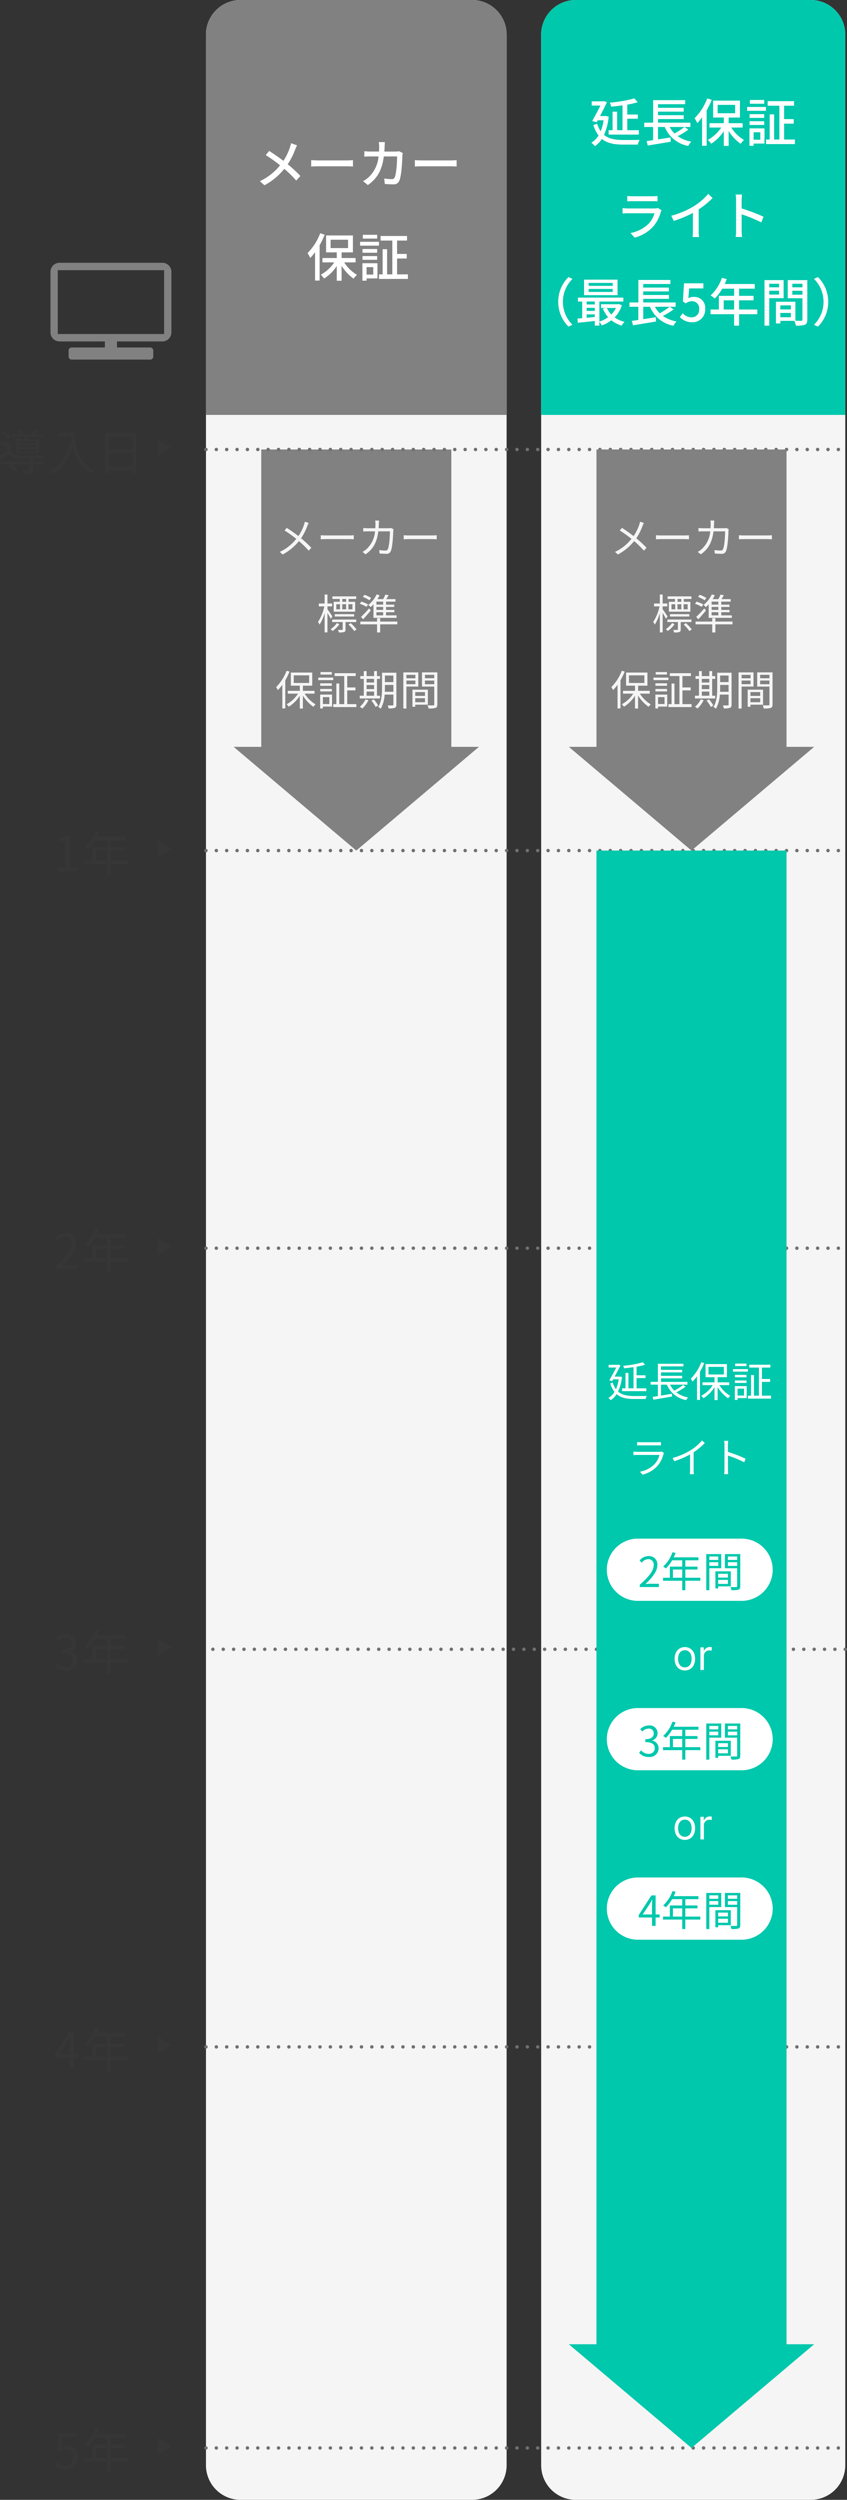 <svg xmlns="http://www.w3.org/2000/svg" width="245.101" height="723" viewBox="0 0 245.101 723">
  <rect x="0" y="0" width="245.101" height="723" fill="#333333" stroke="none"/>
  <g id="グループ_4421" data-name="グループ 4421" transform="translate(2121.601 -4039)">
    <path id="パス_8781" data-name="パス 8781" d="M10,0H713a10,10,0,0,1,10,10V77a10,10,0,0,1-10,10H10A10,10,0,0,1,0,77V10A10,10,0,0,1,10,0Z" transform="translate(-1975 4039) rotate(90)" fill="#f5f5f5"/>
    <path id="パス_8782" data-name="パス 8782" d="M10,0H120V87H10A10,10,0,0,1,0,77V10A10,10,0,0,1,10,0Z" transform="translate(-1975 4039) rotate(90)" fill="#818181"/>
    <path id="パス_8783" data-name="パス 8783" d="M-17.64-10.965l-1.74-.615a10.56,10.56,0,0,1-.33,1.23,16.594,16.594,0,0,1-1.875,3.87c-1.2-.915-2.865-2.07-4.125-2.865l-.99,1.2A42.593,42.593,0,0,1-22.56-5.19,16.3,16.3,0,0,1-28.4-.6l1.32,1.185A18.727,18.727,0,0,0-21.33-4.17,33.464,33.464,0,0,1-17.88-.78l1.2-1.32a36.738,36.738,0,0,0-3.66-3.39,21.508,21.508,0,0,0,2.16-4.26A11.064,11.064,0,0,1-17.64-10.965Zm4.095,4.275v1.86c.51-.045,1.41-.075,2.235-.075h8.16c.66,0,1.35.06,1.68.075V-6.69c-.375.03-.96.09-1.68.09h-8.16C-12.12-6.6-13.05-6.66-13.545-6.69ZM7.77-11.9H6.015a9.541,9.541,0,0,1,.105,1.29q0,.765-.045,1.44H3.66c-.585,0-1.26-.045-1.83-.09V-7.7c.57-.045,1.275-.06,1.83-.06H5.94A9.324,9.324,0,0,1,3.2-1.86,8,8,0,0,1,1.47-.6L2.85.525c2.58-1.815,4.065-4.11,4.62-8.28h3.84c0,1.62-.195,5.01-.7,6.06a.793.793,0,0,1-.855.51,17.173,17.173,0,0,1-2.175-.18L7.755.21C8.52.27,9.39.315,10.2.315a1.673,1.673,0,0,0,1.74-1.02c.66-1.47.855-5.76.9-7.275.015-.18.06-.51.1-.765l-1.05-.51a6.82,6.82,0,0,1-1.035.09H7.62c.03-.465.06-.96.075-1.47C7.71-11,7.74-11.55,7.77-11.9ZM16.455-6.69v1.86c.51-.045,1.41-.075,2.235-.075h8.16c.66,0,1.35.06,1.68.075V-6.69c-.375.03-.96.09-1.68.09H18.69C17.88-6.6,16.95-6.66,16.455-6.69Zm-27.4,21.15A16.029,16.029,0,0,1-14.61,20.2a8.256,8.256,0,0,1,.78,1.41,16.018,16.018,0,0,0,1.4-1.665v8.2h1.32V17.925a27.028,27.028,0,0,0,1.47-3.045Zm3.015,1.875H-2.88V18.75H-7.935ZM-.7,22.89V21.63h-4.05V19.995h3.27V15.1H-9.24v4.89h3.09V21.63h-4.14v1.26h3.4a11,11,0,0,1-3.885,3.57,6.151,6.151,0,0,1,.96,1.11,12.205,12.205,0,0,0,3.66-3.63V28.2h1.4V23.865A12.876,12.876,0,0,0-1.275,27.6,6.234,6.234,0,0,1-.3,26.49,11.149,11.149,0,0,1-4,22.89Zm6.24-7.98H1.395V16h4.14ZM4.41,24.255v2.16H2.475v-2.16ZM5.625,23.13H1.275v5.04h1.2v-.645h3.15Zm-4.32-.99h4.23V21.06H1.305Zm4.23-3.12H1.305V20.1h4.23ZM.6,18.045H6.06v-1.11H.6Zm10.7,8.31v-4.59h2.79v-1.32H11.3v-3.87h2.88v-1.32H6.54v1.32H9.93v9.78H8.415V19.08H7.125v7.275H6.075v1.32H14.43v-1.32Z" transform="translate(-2018 4092)" fill="#fff"/>
    <g id="グループ_4414" data-name="グループ 4414">
      <path id="パス_8784" data-name="パス 8784" d="M0,0H88V55H0Z" transform="translate(-1991 4169) rotate(90)" fill="#818181"/>
      <path id="パス_8429" data-name="パス 8429" d="M0,71,30,35.5,0,0Z" transform="translate(-1983 4255) rotate(90)" fill="#818181"/>
      <path id="パス_8785" data-name="パス 8785" d="M-14.28-8.736l-1.1-.384a6.884,6.884,0,0,1-.24.888,13.425,13.425,0,0,1-1.632,3.276c-.948-.732-2.34-1.716-3.372-2.376l-.624.756a37.543,37.543,0,0,1,3.384,2.424A13.323,13.323,0,0,1-22.632-.384l.828.756A15.288,15.288,0,0,0-17.1-3.5a26.763,26.763,0,0,1,2.832,2.76l.756-.828A30.031,30.031,0,0,0-16.476-4.32a16.716,16.716,0,0,0,1.8-3.54A6.475,6.475,0,0,1-14.28-8.736Zm3.5,3.54V-4.02c.372-.036,1.008-.06,1.668-.06H-2.52c.54,0,1.044.048,1.284.06V-5.2c-.264.024-.7.06-1.3.06H-9.108C-9.78-5.136-10.416-5.172-10.776-5.2ZM6.1-9.444H4.968a7.275,7.275,0,0,1,.084,1c0,.432-.024.84-.048,1.224H2.892A12.56,12.56,0,0,1,1.524-7.3v1.02A12.8,12.8,0,0,1,2.9-6.324H4.92A7.716,7.716,0,0,1,2.544-1.272a5.915,5.915,0,0,1-1.236.888l.876.708c2-1.38,3.252-3.2,3.684-6.648h3.36c0,1.284-.156,4.236-.612,5.148a.65.65,0,0,1-.7.4A14.6,14.6,0,0,1,6.132-.912l.12,1c.624.036,1.32.084,1.932.084A1.245,1.245,0,0,0,9.468-.564c.54-1.152.684-4.644.732-5.8a3.753,3.753,0,0,1,.06-.588l-.672-.336a4.325,4.325,0,0,1-.768.06H5.964c.024-.4.048-.8.06-1.236C6.036-8.748,6.06-9.168,6.1-9.444ZM13.224-5.2V-4.02c.372-.036,1.008-.06,1.668-.06H21.48c.54,0,1.044.048,1.284.06V-5.2c-.264.024-.7.06-1.3.06H14.892C14.22-5.136,13.584-5.172,13.224-5.2ZM-3.444,14.056h-1.1v-.828h1.1Zm1.836,2.172H-2.784V14.752h1.176Zm-4.68-1.476h1.08v1.476h-1.08Zm2.844,0v1.476H-4.56V14.752Zm-1.836-.7H-7.044v2.856H-.828V14.056h-1.9v-.828H-.516v-.744h-6.9v.744H-5.28Zm4.152,4.26v-.684h-5.6v.684ZM-7.416,18.3c-.2-.324-1.092-1.656-1.428-2.1v-.828H-7.5v-.828H-8.844V11.956H-9.66v2.592h-1.68v.828h1.584a13.025,13.025,0,0,1-1.824,4.5,4.978,4.978,0,0,1,.456.768A12.53,12.53,0,0,0-9.66,17.3v5.6h.816V17.26c.348.588.768,1.32.936,1.7Zm1.32,1.884A6.965,6.965,0,0,1-7.92,21.964a2.954,2.954,0,0,1,.552.54A7.924,7.924,0,0,0-5.412,20.56Zm5.58-.276v-.72h-6.96v.72H-4.44v2.112c0,.12-.036.168-.18.168H-5.8a2.674,2.674,0,0,1,.264.732,4.925,4.925,0,0,0,1.548-.132c.3-.12.372-.348.372-.756V19.912Zm-2.232.72a14.759,14.759,0,0,1,1.656,1.884l.66-.48a12.819,12.819,0,0,0-1.692-1.812Zm10.02-5.76H5.328V14H7.272Zm0,1.524H5.328v-.852H7.272Zm0,1.584H5.328v-.912H7.272Zm-2.8.72H11.16v-.72H8.112v-.912h2.4V16.4h-2.4v-.852h2.376v-.672H8.112V14h2.724v-.72H8.184c.216-.348.456-.744.672-1.128l-.948-.18a12.684,12.684,0,0,1-.624,1.308H5.616A9.369,9.369,0,0,0,6.24,12.16l-.852-.252a8.483,8.483,0,0,1-2.424,3.06,5.891,5.891,0,0,1,.7.612,8.555,8.555,0,0,0,.816-.8Zm-2.988.408c.72-.78,1.524-1.7,2.208-2.544l-.48-.6a28.1,28.1,0,0,1-2.352,2.46Zm2.3-6.18a9.674,9.674,0,0,0-1.932-.9l-.444.612a10.425,10.425,0,0,1,1.908.984ZM2.9,14.8A10.674,10.674,0,0,0,.96,14l-.444.624a9.852,9.852,0,0,1,1.944.888Zm8.472,4.968H6.408v-.984h-.9v.984H.672v.8H5.508v2.352h.9V20.572h4.968Zm-32.04,14.224a13.474,13.474,0,0,1-3.024,4.728,7.287,7.287,0,0,1,.5.864A12.968,12.968,0,0,0-21.9,38.048v6.84h.852V36.74a17.826,17.826,0,0,0,1.224-2.5Zm2.076,1.332h4.452v2.2h-4.452Zm6,5.292V39.8h-3.36V38.312h2.7V34.52h-6.18v3.792h2.592V39.8h-3.48v.816h2.964a8.889,8.889,0,0,1-3.312,3.072,4.395,4.395,0,0,1,.624.708,10.029,10.029,0,0,0,3.2-3.192v3.72h.888V41.168a11.052,11.052,0,0,0,3.036,3.252,4.043,4.043,0,0,1,.636-.708,9.35,9.35,0,0,1-3.156-3.1Zm5-6.24H-10.86v.72h3.276Zm.42,1.6H-11.5V36.7h4.332Zm-.408,1.656h-3.36v.708h3.36Zm-3.36,2.34h3.36V39.26h-3.36ZM-8.3,41.624v1.992h-1.872V41.624Zm.78-.732h-3.432V44.9h.78v-.54h2.652Zm4.4,2.76V39.668H-.744v-.84H-3.12v-3.3H-.672V34.7h-6.1v.828h2.784v8.124h-1.44V37.688h-.84v5.964h-.9V44.5H-.48v-.852Zm5.6-3.636H4.656v1.2H2.484Zm2.172-3.672V37.4H2.484V36.344ZM2.484,38.12H4.656V39.3H2.484Zm3.876,3.1H5.484V36.344H6.36v-.8H5.484V34.1H4.656v1.44H2.484V34.1H1.668v1.44H.66v.8H1.668v4.872H.5v.8H6.36Zm-4.2,1.056A6.26,6.26,0,0,1,.516,44.408a5.516,5.516,0,0,1,.72.516A7.932,7.932,0,0,0,3.012,42.5Zm1.7.372A9.42,9.42,0,0,1,5.1,44.468l.72-.42a8.89,8.89,0,0,0-1.26-1.776Zm3.9-2.568c.012-.408.024-.816.024-1.188v-.8h2.448v1.992Zm2.472-4.7V37.28H7.788V35.372Zm.864-.816H6.948v4.332c0,1.716-.1,4-1.092,5.58a2.287,2.287,0,0,1,.708.516,9.4,9.4,0,0,0,1.14-4.1h2.532v2.88c0,.192-.072.252-.252.252s-.768.012-1.4,0a3.628,3.628,0,0,1,.276.864,5.319,5.319,0,0,0,1.788-.168c.324-.144.456-.408.456-.936Zm5.5.612v1H14v-1ZM14,37.88V36.824H16.6V37.88Zm3.444.684V34.472H13.116V44.924H14v-6.36Zm1.932,1.6v1.1H16.56v-1.1ZM16.56,43.1V41.936h2.82V43.1Zm3.648.708V39.464H15.756v4.944h.8v-.6Zm-.84-5.916V36.824h2.688v1.068Zm2.688-2.724v1H19.368v-1Zm.9-.7h-4.44v4.1h3.54v5.148c0,.216-.072.288-.276.288s-.948.024-1.68-.012a3.287,3.287,0,0,1,.312.912,6.83,6.83,0,0,0,2.016-.156c.4-.156.528-.456.528-1.02Z" transform="translate(-2018 4199)" fill="#f5f5f5"/>
    </g>
    <path id="パス_8786" data-name="パス 8786" d="M10,0H713a10,10,0,0,1,10,10V78a10,10,0,0,1-10,10H10A10,10,0,0,1,0,78V10A10,10,0,0,1,10,0Z" transform="translate(-1877 4039) rotate(90)" fill="#f5f5f5"/>
    <path id="パス_8787" data-name="パス 8787" d="M10,0H120V88H10A10,10,0,0,1,0,78V10A10,10,0,0,1,10,0Z" transform="translate(-1877 4039) rotate(90)" fill="#00c8ac"/>
    <path id="パス_8788" data-name="パス 8788" d="M-20.46-3.345h-1.56V-8.7h-1.32v5.355h-1.14V-2.07h8.745V-3.345H-19.08V-6.66h3.045V-7.875H-19.08V-10.74a25.132,25.132,0,0,0,3.015-.69l-.96-1.11a39.859,39.859,0,0,1-7.11,1.23,4.006,4.006,0,0,1,.375,1.155c1.05-.09,2.19-.21,3.3-.375ZM-25.29-7.47l-.255.03H-26.97c.735-1.4,1.47-2.865,2.01-4.02l-.96-.3-.225.075H-29.37v1.215h2.52C-27.51-9.15-28.425-7.4-29.235-6l1.275.375.33-.585h1.695a12.91,12.91,0,0,1-.84,3.18A8.247,8.247,0,0,1-27.8-5.22l-1.095.39a9.749,9.749,0,0,0,1.5,3.015,6.528,6.528,0,0,1-2.1,2.1,5.872,5.872,0,0,1,1.05.975A7.045,7.045,0,0,0-26.43-.825c1.59,1.32,3.7,1.65,6.3,1.65h4.095a4.989,4.989,0,0,1,.54-1.365c-.885.03-3.87.03-4.59.03-2.3,0-4.26-.27-5.715-1.47a16.915,16.915,0,0,0,1.335-5.265ZM-2.55-4.275a20.617,20.617,0,0,1-2.865,1.89,7.908,7.908,0,0,1-1.4-1.89Zm.03,0h1.7V-5.52h-9.36V-6.57H-2.76V-7.68h-7.425V-8.715H-2.76v-1.11h-7.425V-10.86h7.86v-1.17h-9.27v6.51h-2.58v1.245h2.565v3.81c-.69.105-1.335.2-1.875.27l.33,1.275C-11.37.8-8.85.39-6.495-.015l-.075-1.23-3.615.555V-4.275h1.95a9.11,9.11,0,0,0,6.8,5.49A4.826,4.826,0,0,1-.555-.03,10.1,10.1,0,0,1-4.5-1.62,22.885,22.885,0,0,0-1.395-3.51ZM4.05-12.54A16.029,16.029,0,0,1,.39-6.8a8.256,8.256,0,0,1,.78,1.41A16.018,16.018,0,0,0,2.565-7.05V1.155h1.32V-9.075a27.028,27.028,0,0,0,1.47-3.045Zm3.015,1.875H12.12V-8.25H7.065ZM14.3-4.11V-5.37h-4.05V-7.005h3.27V-11.9H5.76v4.89H8.85V-5.37H4.71v1.26h3.4A11,11,0,0,1,4.23-.54,6.151,6.151,0,0,1,5.19.57,12.205,12.205,0,0,0,8.85-3.06V1.2h1.4V-3.135A12.876,12.876,0,0,0,13.725.6,6.234,6.234,0,0,1,14.7-.51,11.149,11.149,0,0,1,11-4.11Zm6.24-7.98H16.4V-11h4.14ZM19.41-2.745v2.16H17.475v-2.16ZM20.625-3.87h-4.35V1.17h1.2V.525h3.15Zm-4.32-.99h4.23V-5.94h-4.23Zm4.23-3.12h-4.23V-6.9h4.23ZM15.6-8.955h5.46v-1.11H15.6ZM26.3-.645v-4.59h2.79v-1.32H26.3v-3.87h2.88v-1.32H21.54v1.32h3.39v9.78H23.415V-7.92h-1.29V-.645h-1.05V.675H29.43V-.645ZM-19.08,15.69v1.545c.42-.03.96-.045,1.44-.045h5.82c.51,0,1.11.015,1.485.045V15.69a14.33,14.33,0,0,1-1.47.075H-17.64A13.722,13.722,0,0,1-19.08,15.69Zm9.93,4.125-1.065-.66a2.976,2.976,0,0,1-.96.135h-7.68c-.435,0-1.005-.045-1.59-.105v1.56c.57-.045,1.23-.06,1.59-.06h7.635a7.07,7.07,0,0,1-1.665,3,10.092,10.092,0,0,1-5.25,2.7l1.17,1.35a11.084,11.084,0,0,0,5.37-3.195,10.613,10.613,0,0,0,2.2-4.2A2.635,2.635,0,0,1-9.15,19.815Zm2.79,1.59.735,1.485A30.689,30.689,0,0,0-.09,20.565v5.22a17.382,17.382,0,0,1-.09,1.77H1.68a11.28,11.28,0,0,1-.1-1.77V19.56A25.3,25.3,0,0,0,5.61,16.275l-1.26-1.2a18.516,18.516,0,0,1-4.17,3.57A24.77,24.77,0,0,1-6.36,21.4ZM12.405,25.62a15.7,15.7,0,0,1-.12,1.92H14.13a17.575,17.575,0,0,1-.12-1.92V20.985a39.276,39.276,0,0,1,5.67,2.34l.675-1.635a50.845,50.845,0,0,0-6.345-2.4V16.95c0-.525.06-1.185.1-1.68H12.27a10.859,10.859,0,0,1,.135,1.68Z" transform="translate(-1921 4080)" fill="#fff"/>
    <path id="パス_8789" data-name="パス 8789" d="M-39.06-5.7a9.994,9.994,0,0,0,2.97,7.17l1.14-.54A9.335,9.335,0,0,1-37.71-5.7a9.335,9.335,0,0,1,2.76-6.63l-1.14-.54A9.994,9.994,0,0,0-39.06-5.7ZM-23.3-10.32h-6.96v-.855h6.96Zm0,1.755h-6.96v-.87h6.96Zm1.4-3.555h-9.69v4.485h9.69Zm-.45,8.19a7.069,7.069,0,0,1-1.365,1.89,6.611,6.611,0,0,1-1.26-1.89ZM-30.84-1.1V-2.07h2.355v.75Zm0-2.865h2.355v.885H-30.84Zm2.355-1.83v.84H-30.84v-.84Zm6.975.735-.24.045h-4.935v1.08h1.35l-.81.225A9.19,9.19,0,0,0-24.63-1.26,8.632,8.632,0,0,1-27.15,0V-5.79h6.93V-6.93H-33.36v1.14h1.23V-.975c-.495.045-.96.09-1.365.12l.1,1.215c1.365-.135,3.135-.33,4.905-.525V1.17h1.335V.105a4.369,4.369,0,0,1,.69,1.02,10.36,10.36,0,0,0,2.775-1.5A8.311,8.311,0,0,0-20.7,1.17,4.133,4.133,0,0,1-19.875.09,8.335,8.335,0,0,1-22.74-1.2a8.521,8.521,0,0,0,2.085-3.525Zm14.685.78A20.617,20.617,0,0,1-9.69-2.385a7.908,7.908,0,0,1-1.4-1.89Zm.03,0h1.7V-5.52h-9.36V-6.57h7.425V-7.68H-14.46V-8.715h7.425v-1.11H-14.46V-10.86H-6.6v-1.17h-9.27v6.51h-2.58v1.245h2.565v3.81c-.69.105-1.335.2-1.875.27l.33,1.275c1.785-.285,4.305-.69,6.66-1.1l-.075-1.23L-14.46-.69V-4.275h1.95a9.11,9.11,0,0,0,6.8,5.49A4.826,4.826,0,0,1-4.83-.03,10.1,10.1,0,0,1-8.775-1.62,22.885,22.885,0,0,0-5.67-3.51ZM-.255.2A3.642,3.642,0,0,0,3.465-3.63,3.175,3.175,0,0,0,.1-7.14a3.157,3.157,0,0,0-1.515.39l.255-2.835h4.1v-1.47h-5.6l-.33,5.25.84.555a2.9,2.9,0,0,1,1.77-.63,2.048,2.048,0,0,1,2.1,2.31A2.158,2.158,0,0,1-.465-1.215,3.533,3.533,0,0,1-3.045-2.4L-3.87-1.275A4.886,4.886,0,0,0-.255.2ZM8.82-3.48V-6.135h3.015V-3.48Zm9.72,0H13.275V-6.135H17.46V-7.44H13.275V-9.51H17.8v-1.35H9.12c.2-.45.4-.945.585-1.41l-1.41-.375A12.136,12.136,0,0,1,5.025-7.56a11.093,11.093,0,0,1,1.215.9A13.647,13.647,0,0,0,8.4-9.51h3.435v2.07H7.425v3.96H5.01v1.35h6.825V1.185h1.44V-2.13H18.54Zm6.3-7.455V-9.9H22.005v-1.035ZM22.005-7.8V-8.91H24.84V-7.8ZM26.16-6.765v-5.22H20.625V1.185h1.38v-7.95Zm2.52-1V-8.91h2.925v1.14Zm2.925-3.165V-9.9H28.68v-1.035Zm-6.39,9.69V-2.49H28.26v1.245ZM28.26-4.68v1.17H25.215V-4.68Zm4.755-7.305h-5.67v5.25h4.26V-.57c0,.255-.075.33-.345.345-.24,0-.96.015-1.695-.015V-5.73H23.94V.555h1.275V-.2h4.05A6.248,6.248,0,0,1,29.7,1.17,7.593,7.593,0,0,0,32.31.93c.54-.24.705-.69.705-1.485ZM39.06-5.7a9.994,9.994,0,0,0-2.97-7.17l-1.14.54A9.335,9.335,0,0,1,37.71-5.7,9.335,9.335,0,0,1,34.95.93l1.14.54A9.994,9.994,0,0,0,39.06-5.7Z" transform="translate(-1921 4132)" fill="#fff"/>
    <path id="パス_8427" data-name="パス 8427" d="M72.715,0H42.966a2.625,2.625,0,0,0-2.625,2.625v17.5a2.625,2.625,0,0,0,2.625,2.625H56.091V24.5H46.467a.876.876,0,0,0-.877.875v1.75a.877.877,0,0,0,.877.877H69.216a.875.875,0,0,0,.875-.877v-1.75a.875.875,0,0,0-.875-.875H59.59v-1.75H72.715a2.623,2.623,0,0,0,2.625-2.625V2.625A2.623,2.623,0,0,0,72.715,0m.509,20.6H42.459V2.146H73.224Z" transform="translate(-2147.34 4115)" fill="#818181"/>
    <g id="グループ_4412" data-name="グループ 4412" transform="translate(0 -16)">
      <path id="パス_8790" data-name="パス 8790" d="M-10.185-7.812h-4.83v-.6h4.83Zm0,1.176h-4.83v-.63h4.83Zm0,1.2h-4.83v-.644h4.83Zm-5.81-3.556v4.116h6.818V-8.988h-3.36l.252-.7h4.256v-.756h-2.38c.238-.308.518-.672.77-1.064l-.98-.224a9.92,9.92,0,0,1-.784,1.288h-2.352a4.687,4.687,0,0,0-.784-1.26l-.84.21a5.355,5.355,0,0,1,.63,1.05H-17.1v.756h3.836c-.056.224-.112.476-.168.7Zm-1.5-.714a8.969,8.969,0,0,0-1.918-1.722l-.7.56a8.3,8.3,0,0,1,1.876,1.806Zm-.7,8.554A9.14,9.14,0,0,1-16.149.518l.756-.658a10.875,10.875,0,0,0-2.086-1.61Zm7.182-2.282c1.092,0,2.142-.028,2.87-.056a3.7,3.7,0,0,1,.28-.84c-1.778.1-5.39.14-7,.084a3.372,3.372,0,0,1-2.856-1.2V-8.078h-2.8v.812h1.848v1.974A20.529,20.529,0,0,1-20.6-4.172l.42.868c.742-.476,1.428-.938,2.114-1.414a4.029,4.029,0,0,0,3.22,1.26c.7.028,1.75.042,2.842.028v.854h-8.568v.812H-12V-.056c0,.182-.056.238-.294.238s-1.008.028-1.9,0a3.135,3.135,0,0,1,.35.882,8.346,8.346,0,0,0,2.3-.154c.434-.14.546-.406.546-.952V-1.764h3.052v-.812h-3.052Zm7.5-7.434v1.036H-.063C-.035-9.3.021-8.68.119-8.036l-.616-.1C-1.351-4.214-3.073-1.4-6.167.21a6.814,6.814,0,0,1,.938.826C-2.443-.6-.679-3.15.357-6.776a12.081,12.081,0,0,0,5.558,7.8,4.947,4.947,0,0,1,.84-.868C1.267-3.108.945-8.386.945-10.864Zm14.35,9.842V-4.928h6.944v3.906ZM17.787-9.73v3.78H10.843V-9.73ZM9.793-10.752V.91h1.05V0h6.944V.854h1.092V-10.752Z" transform="translate(-2101 4191)" fill="#363636"/>
      <path id="パス_8428" data-name="パス 8428" d="M-6470.077,2369v185" transform="translate(-4431 -2285.077) rotate(-90)" fill="none" stroke="#707070" stroke-linecap="round" stroke-width="1" stroke-dasharray="0 3"/>
      <path id="パス_8791" data-name="パス 8791" d="M2.5,0,5,4H0Z" transform="translate(-2072 4182) rotate(90)" fill="#363636"/>
    </g>
    <g id="グループ_4415" data-name="グループ 4415" transform="translate(0 -68)">
      <path id="パス_8792" data-name="パス 8792" d="M-10.542,0h6.454V-1.106H-6.93c-.518,0-1.148.056-1.68.1C-6.2-3.29-4.592-5.376-4.592-7.42a2.815,2.815,0,0,0-2.982-3.038A3.925,3.925,0,0,0-10.6-8.946l.742.728a2.874,2.874,0,0,1,2.128-1.19,1.8,1.8,0,0,1,1.89,2.03c0,1.764-1.484,3.808-4.7,6.622ZM1.2-3.136V-5.908H4.34v2.772Zm9.254,0H5.39V-5.908h4.1v-.98H5.39V-9.016H9.814v-1.008H1.47c.224-.476.448-.98.644-1.47l-1.05-.252a11.847,11.847,0,0,1-3.15,4.83,6.444,6.444,0,0,1,.9.658A12.935,12.935,0,0,0,.938-9.016h3.4v2.128H.168v3.752h-2.3v1.008H4.34V1.078H5.39V-2.128h5.068Z" transform="translate(-2095 4474)" fill="#363636"/>
      <path id="パス_8428-2" data-name="パス 8428" d="M-6470.077,2369v185" transform="translate(-4431 -2002.077) rotate(-90)" fill="none" stroke="#707070" stroke-linecap="round" stroke-width="1" stroke-dasharray="0 3"/>
      <path id="パス_8793" data-name="パス 8793" d="M2.5,0,5,4H0Z" transform="translate(-2072 4465) rotate(90)" fill="#363636"/>
    </g>
    <g id="グループ_4413" data-name="グループ 4413" transform="translate(0 -55)">
      <path id="パス_8794" data-name="パス 8794" d="M-9.926,0H-4.3V-1.064H-6.356v-9.212h-.98a6.182,6.182,0,0,1-2.128.742v.812h1.82v7.658H-9.926ZM1.2-3.136V-5.908H4.34v2.772Zm9.254,0H5.39V-5.908h4.1v-.98H5.39V-9.016H9.814v-1.008H1.47c.224-.476.448-.98.644-1.47l-1.05-.252a11.847,11.847,0,0,1-3.15,4.83,6.444,6.444,0,0,1,.9.658A12.935,12.935,0,0,0,.938-9.016h3.4v2.128H.168v3.752h-2.3v1.008H4.34V1.078H5.39V-2.128h5.068Z" transform="translate(-2095 4346)" fill="#363636"/>
      <path id="パス_8428-3" data-name="パス 8428" d="M-6470.077,2369v185" transform="translate(-4431 -2130.077) rotate(-90)" fill="none" stroke="#707070" stroke-linecap="round" stroke-width="1" stroke-dasharray="0 3"/>
      <path id="パス_8795" data-name="パス 8795" d="M2.5,0,5,4H0Z" transform="translate(-2072 4337) rotate(90)" fill="#363636"/>
    </g>
    <g id="グループ_4416" data-name="グループ 4416" transform="translate(0 -97)">
      <path id="パス_8796" data-name="パス 8796" d="M-7.462.182a2.987,2.987,0,0,0,3.29-2.926,2.64,2.64,0,0,0-2.17-2.6V-5.4a2.563,2.563,0,0,0,1.82-2.478c0-1.624-1.26-2.576-2.982-2.576a4.109,4.109,0,0,0-2.87,1.232l.686.812A3,3,0,0,1-7.56-9.408,1.575,1.575,0,0,1-5.824-7.784c0,1.106-.728,1.96-2.842,1.96v.98c2.366,0,3.192.826,3.192,2.044A1.892,1.892,0,0,1-7.56-.882a3.393,3.393,0,0,1-2.548-1.176l-.644.84A4.248,4.248,0,0,0-7.462.182ZM1.2-3.136V-5.908H4.34v2.772Zm9.254,0H5.39V-5.908h4.1v-.98H5.39V-9.016H9.814v-1.008H1.47c.224-.476.448-.98.644-1.47l-1.05-.252a11.847,11.847,0,0,1-3.15,4.83,6.444,6.444,0,0,1,.9.658A12.935,12.935,0,0,0,.938-9.016h3.4v2.128H.168v3.752h-2.3v1.008H4.34V1.078H5.39V-2.128h5.068Z" transform="translate(-2095 4619)" fill="#363636"/>
      <path id="パス_8428-4" data-name="パス 8428" d="M0,0V183" transform="translate(-2060 4613) rotate(-90)" fill="none" stroke="#707070" stroke-linecap="round" stroke-width="1" stroke-dasharray="0 3"/>
      <path id="パス_8797" data-name="パス 8797" d="M2.5,0,5,4H0Z" transform="translate(-2072 4610) rotate(90)" fill="#363636"/>
    </g>
    <g id="グループ_4417" data-name="グループ 4417" transform="translate(0 -126)">
      <path id="パス_8798" data-name="パス 8798" d="M-9.548-3.85l2.338-3.5c.294-.5.574-1.008.826-1.512h.056C-6.356-8.33-6.4-7.5-6.4-7v3.15ZM-6.4,0h1.2V-2.828h1.358V-3.85H-5.194v-6.426H-6.608l-4.27,6.608v.84H-6.4ZM1.2-3.136V-5.908H4.34v2.772Zm9.254,0H5.39V-5.908h4.1v-.98H5.39V-9.016H9.814v-1.008H1.47c.224-.476.448-.98.644-1.47l-1.05-.252a11.847,11.847,0,0,1-3.15,4.83,6.444,6.444,0,0,1,.9.658A12.935,12.935,0,0,0,.938-9.016h3.4v2.128H.168v3.752h-2.3v1.008H4.34V1.078H5.39V-2.128h5.068Z" transform="translate(-2095 4763)" fill="#363636"/>
      <path id="パス_8428-5" data-name="パス 8428" d="M0,0V183" transform="translate(-2062 4757) rotate(-90)" fill="none" stroke="#707070" stroke-linecap="round" stroke-width="1" stroke-dasharray="0 3"/>
      <path id="パス_8799" data-name="パス 8799" d="M2.5,0,5,4H0Z" transform="translate(-2072 4754) rotate(90)" fill="#363636"/>
    </g>
    <g id="グループ_4418" data-name="グループ 4418" transform="translate(0 -155)">
      <path id="パス_8800" data-name="パス 8800" d="M-7.5.182a3.333,3.333,0,0,0,3.36-3.528A2.929,2.929,0,0,0-7.238-6.608,2.984,2.984,0,0,0-8.764-6.2l.252-2.968h3.878v-1.106h-5L-9.954-5.46l.686.42a2.792,2.792,0,0,1,1.708-.6A2.077,2.077,0,0,1-5.432-3.3,2.218,2.218,0,0,1-7.616-.882a3.376,3.376,0,0,1-2.52-1.134l-.63.84A4.36,4.36,0,0,0-7.5.182ZM1.2-3.136V-5.908H4.34v2.772Zm9.254,0H5.39V-5.908h4.1v-.98H5.39V-9.016H9.814v-1.008H1.47c.224-.476.448-.98.644-1.47l-1.05-.252a11.847,11.847,0,0,1-3.15,4.83,6.444,6.444,0,0,1,.9.658A12.935,12.935,0,0,0,.938-9.016h3.4v2.128H.168v3.752h-2.3v1.008H4.34V1.078H5.39V-2.128h5.068Z" transform="translate(-2095 4908)" fill="#363636"/>
      <path id="パス_8428-6" data-name="パス 8428" d="M0,0V183" transform="translate(-2062 4902) rotate(-90)" fill="none" stroke="#707070" stroke-linecap="round" stroke-width="1" stroke-dasharray="0 3"/>
      <path id="パス_8801" data-name="パス 8801" d="M2.5,0,5,4H0Z" transform="translate(-2072 4899) rotate(90)" fill="#363636"/>
    </g>
    <path id="パス_8802" data-name="パス 8802" d="M0,0H435V55H0Z" transform="translate(-1894 4285) rotate(90)" fill="#00c8ac"/>
    <path id="パス_8803" data-name="パス 8803" d="M-12.576-2.472H-15.4V-5.436H-12.8v-.8H-15.4V-8.724a19.567,19.567,0,0,0,2.472-.564L-13.572-10a29.924,29.924,0,0,1-5.7,1.008,2.412,2.412,0,0,1,.252.732c.876-.084,1.824-.192,2.748-.324v6.108h-1.476v-4.44H-18.6v4.44h-.972v.828h7Zm-7.56-3.408-.168.024h-1.44c.624-1.152,1.26-2.364,1.7-3.264l-.612-.2-.144.048h-2.676v.792h2.208C-21.816-7.416-22.62-5.94-23.292-4.8l.816.252.3-.528h1.62a10.864,10.864,0,0,1-.8,2.868A6.041,6.041,0,0,1-22.3-4.14l-.7.264A7.333,7.333,0,0,0-21.78-1.44,5.5,5.5,0,0,1-23.556.348a2.774,2.774,0,0,1,.672.624A5.937,5.937,0,0,0-21.168-.8c1.284,1.14,3.036,1.416,5.2,1.416h3.192a2.937,2.937,0,0,1,.36-.876c-.624.024-3.036.024-3.528.024-1.956-.012-3.612-.24-4.812-1.3a12.724,12.724,0,0,0,1.14-4.2Zm18.2,2.46A18.441,18.441,0,0,1-4.464-1.8,6.072,6.072,0,0,1-5.7-3.528H-.672v-.8H-8.316v-1.02H-2.2v-.732h-6.12v-1H-2.2v-.732h-6.12v-1h6.48v-.756H-9.228v5.232h-2.1v.8h2.1V-.216c-.564.084-1.092.168-1.524.228l.228.816C-9.1.588-7.044.24-5.136-.1l-.036-.792c-1.056.18-2.148.36-3.144.528V-3.528h1.7A7.5,7.5,0,0,0-1.032.948,2.783,2.783,0,0,1-.48.168,8.1,8.1,0,0,1-3.9-1.308,19.462,19.462,0,0,0-1.2-2.94Zm5.268-6.588A13.474,13.474,0,0,1,.312-5.28a7.287,7.287,0,0,1,.5.864A12.967,12.967,0,0,0,2.1-5.952V.888h.852V-7.26a17.826,17.826,0,0,0,1.224-2.5ZM5.412-8.676H9.864v2.2H5.412Zm6,5.292V-4.2H8.052V-5.688h2.7V-9.48H4.572v3.792H7.164V-4.2H3.684v.816H6.648A8.889,8.889,0,0,1,3.336-.312,4.395,4.395,0,0,1,3.96.4,10.029,10.029,0,0,0,7.164-2.8V.924h.888V-2.832A11.052,11.052,0,0,0,11.088.42a4.043,4.043,0,0,1,.636-.708,9.35,9.35,0,0,1-3.156-3.1Zm5-6.24H13.14v.72h3.276Zm.42,1.6H12.5V-7.3h4.332Zm-.408,1.656h-3.36v.708h3.36Zm-3.36,2.34h3.36V-4.74h-3.36ZM15.7-2.376V-.384H13.824V-2.376Zm.78-.732H13.044V.9h.78V.36h2.652Zm4.4,2.76V-4.332h2.376v-.84H20.88v-3.3h2.448V-9.3h-6.1v.828h2.784V-.348h-1.44V-6.312h-.84V-.348h-.9V.5H23.52V-.348ZM-15.228,13.06v1c.324-.024.708-.036,1.08-.036h4.7c.408,0,.816.012,1.1.036v-1a7.474,7.474,0,0,1-1.092.06h-4.716A7.5,7.5,0,0,1-15.228,13.06Zm7.764,3.168-.684-.432a1.594,1.594,0,0,1-.66.1h-6.324a11.342,11.342,0,0,1-1.176-.072v1.008c.432-.024.888-.036,1.176-.036H-8.76a6.135,6.135,0,0,1-1.428,2.652,8,8,0,0,1-4.224,2.2l.744.852a8.69,8.69,0,0,0,4.3-2.508A8.264,8.264,0,0,0-7.62,16.576,2.1,2.1,0,0,1-7.464,16.228Zm2.5,1.44.48.936A23.7,23.7,0,0,0,.084,16.648v4.44a11.131,11.131,0,0,1-.072,1.284H1.188a9.055,9.055,0,0,1-.072-1.284V16.024a19.632,19.632,0,0,0,3.24-2.676l-.8-.744a14.3,14.3,0,0,1-3.276,2.82A19.837,19.837,0,0,1-4.968,17.668Zm15.012,3.276A10.573,10.573,0,0,1,9.96,22.36h1.164c-.048-.4-.072-1.044-.072-1.416,0-.348,0-2.16-.012-3.96a31.461,31.461,0,0,1,4.716,1.932l.408-1.02a38.354,38.354,0,0,0-5.124-1.98V13.96c0-.36.048-.876.084-1.248H9.948a7.574,7.574,0,0,1,.1,1.248Z" transform="translate(-1922 4443)" fill="#fff"/>
    <g id="グループ_4420" data-name="グループ 4420" transform="translate(0 -92)">
      <path id="パス_8804" data-name="パス 8804" d="M3.579.136c1.773,0,2.966-1.347,2.966-3.375,0-2.045-1.193-3.392-2.966-3.392S.614-5.284.614-3.239C.614-1.21,1.807.136,3.579.136Zm0-.9c-1.347,0-1.96-1.159-1.96-2.472s.614-2.489,1.96-2.489S5.54-4.551,5.54-3.239,4.926-.767,3.579-.767ZM8.08,0H9.085V-4.142a1.548,1.548,0,0,1,1.653-1.534,3.075,3.075,0,0,1,.614.068V-6.631c-.115-.009-.379-.017-.528-.017a1.781,1.781,0,0,0-1.7,1.091H9.051v-.989H8.08Z" transform="translate(-1927 4614)" fill="#fff"/>
      <path id="パス_8805" data-name="パス 8805" d="M3.579.136c1.773,0,2.966-1.347,2.966-3.375,0-2.045-1.193-3.392-2.966-3.392S.614-5.284.614-3.239C.614-1.21,1.807.136,3.579.136Zm0-.9c-1.347,0-1.96-1.159-1.96-2.472s.614-2.489,1.96-2.489S5.54-4.551,5.54-3.239,4.926-.767,3.579-.767ZM8.08,0H9.085V-4.142a1.548,1.548,0,0,1,1.653-1.534,3.075,3.075,0,0,1,.614.068V-6.631c-.115-.009-.379-.017-.528-.017a1.781,1.781,0,0,0-1.7,1.091H9.051v-.989H8.08Z" transform="translate(-1927 4663)" fill="#fff"/>
      <path id="パス_8806" data-name="パス 8806" d="M9,0H39a9,9,0,0,1,0,18H9A9,9,0,0,1,9,0Z" transform="translate(-1946 4576)" fill="#fff"/>
      <path id="パス_8807" data-name="パス 8807" d="M9,0H39a9,9,0,0,1,0,18H9A9,9,0,0,1,9,0Z" transform="translate(-1946 4625)" fill="#fff"/>
      <path id="パス_8808" data-name="パス 8808" d="M9,0H39a9,9,0,0,1,0,18H9A9,9,0,0,1,9,0Z" transform="translate(-1946 4674)" fill="#fff"/>
      <path id="パス_8809" data-name="パス 8809" d="M.528,0H6.06V-.948H3.624c-.444,0-.984.048-1.44.084C4.248-2.82,5.628-4.608,5.628-6.36a2.413,2.413,0,0,0-2.556-2.6A3.364,3.364,0,0,0,.48-7.668l.636.624A2.463,2.463,0,0,1,2.94-8.064a1.546,1.546,0,0,1,1.62,1.74C4.56-4.812,3.288-3.06.528-.648Zm9.6-2.688V-5.064h2.688v2.376Zm7.932,0H13.716V-5.064h3.516V-5.9H13.716V-7.728h3.792v-.864H10.356c.192-.408.384-.84.552-1.26l-.9-.216a10.155,10.155,0,0,1-2.7,4.14,5.523,5.523,0,0,1,.768.564A11.087,11.087,0,0,0,9.9-7.728h2.916V-5.9H9.24v3.216H7.272v.864h5.544V.924h.9V-1.824H18.06Zm5.2-6.144v1H20.664v-1ZM20.664-6.12V-7.176h2.592V-6.12Zm3.444.684V-9.528H19.776V.924h.888v-6.36Zm1.932,1.6v1.1H23.22v-1.1ZM23.22-.9V-2.064h2.82V-.9Zm3.648.708V-4.536H22.416V.408h.8v-.6Zm-.84-5.916V-7.176h2.688v1.068Zm2.688-2.724v1H26.028v-1Zm.9-.7h-4.44v4.1h3.54V-.276c0,.216-.072.288-.276.288S27.492.036,26.76,0a3.287,3.287,0,0,1,.312.912A6.83,6.83,0,0,0,29.088.756c.4-.156.528-.456.528-1.02Z" transform="translate(-1937 4590)" fill="#00c8ac"/>
      <path id="パス_8810" data-name="パス 8810" d="M3.168.156a2.561,2.561,0,0,0,2.82-2.508,2.263,2.263,0,0,0-1.86-2.232v-.048a2.2,2.2,0,0,0,1.56-2.124A2.26,2.26,0,0,0,3.132-8.964,3.522,3.522,0,0,0,.672-7.908l.588.7a2.568,2.568,0,0,1,1.824-.852A1.35,1.35,0,0,1,4.572-6.672c0,.948-.624,1.68-2.436,1.68v.84c2.028,0,2.736.708,2.736,1.752A1.622,1.622,0,0,1,3.084-.756,2.908,2.908,0,0,1,.9-1.764l-.552.72A3.641,3.641,0,0,0,3.168.156Zm6.96-2.844V-5.064h2.688v2.376Zm7.932,0H13.716V-5.064h3.516V-5.9H13.716V-7.728h3.792v-.864H10.356c.192-.408.384-.84.552-1.26l-.9-.216a10.155,10.155,0,0,1-2.7,4.14,5.523,5.523,0,0,1,.768.564A11.087,11.087,0,0,0,9.9-7.728h2.916V-5.9H9.24v3.216H7.272v.864h5.544V.924h.9V-1.824H18.06Zm5.2-6.144v1H20.664v-1ZM20.664-6.12V-7.176h2.592V-6.12Zm3.444.684V-9.528H19.776V.924h.888v-6.36Zm1.932,1.6v1.1H23.22v-1.1ZM23.22-.9V-2.064h2.82V-.9Zm3.648.708V-4.536H22.416V.408h.8v-.6Zm-.84-5.916V-7.176h2.688v1.068Zm2.688-2.724v1H26.028v-1Zm.9-.7h-4.44v4.1h3.54V-.276c0,.216-.072.288-.276.288S27.492.036,26.76,0a3.287,3.287,0,0,1,.312.912A6.83,6.83,0,0,0,29.088.756c.4-.156.528-.456.528-1.02Z" transform="translate(-1937 4639)" fill="#00c8ac"/>
      <path id="パス_8811" data-name="パス 8811" d="M1.38-3.3l2-3c.252-.432.492-.864.708-1.3H4.14c-.024.456-.06,1.164-.06,1.6v2.7ZM4.08,0H5.112V-2.424H6.276V-3.3H5.112V-8.808H3.9L.24-3.144v.72H4.08Zm6.048-2.688V-5.064h2.688v2.376Zm7.932,0H13.716V-5.064h3.516V-5.9H13.716V-7.728h3.792v-.864H10.356c.192-.408.384-.84.552-1.26l-.9-.216a10.155,10.155,0,0,1-2.7,4.14,5.523,5.523,0,0,1,.768.564A11.087,11.087,0,0,0,9.9-7.728h2.916V-5.9H9.24v3.216H7.272v.864h5.544V.924h.9V-1.824H18.06Zm5.2-6.144v1H20.664v-1ZM20.664-6.12V-7.176h2.592V-6.12Zm3.444.684V-9.528H19.776V.924h.888v-6.36Zm1.932,1.6v1.1H23.22v-1.1ZM23.22-.9V-2.064h2.82V-.9Zm3.648.708V-4.536H22.416V.408h.8v-.6Zm-.84-5.916V-7.176h2.688v1.068Zm2.688-2.724v1H26.028v-1Zm.9-.7h-4.44v4.1h3.54V-.276c0,.216-.072.288-.276.288S27.492.036,26.76,0a3.287,3.287,0,0,1,.312.912A6.83,6.83,0,0,0,29.088.756c.4-.156.528-.456.528-1.02Z" transform="translate(-1937 4688)" fill="#00c8ac"/>
    </g>
    <path id="パス_8697" data-name="パス 8697" d="M0,71,30,35.5,0,0Z" transform="translate(-1886 4717) rotate(90)" fill="#00c8ac"/>
    <g id="グループ_4419" data-name="グループ 4419" transform="translate(97)">
      <path id="パス_8812" data-name="パス 8812" d="M0,0H88V55H0Z" transform="translate(-1991 4169) rotate(90)" fill="#818181"/>
      <path id="パス_8429-2" data-name="パス 8429" d="M0,71,30,35.5,0,0Z" transform="translate(-1983 4255) rotate(90)" fill="#818181"/>
      <path id="パス_8813" data-name="パス 8813" d="M-14.28-8.736l-1.1-.384a6.884,6.884,0,0,1-.24.888,13.425,13.425,0,0,1-1.632,3.276c-.948-.732-2.34-1.716-3.372-2.376l-.624.756a37.543,37.543,0,0,1,3.384,2.424A13.323,13.323,0,0,1-22.632-.384l.828.756A15.288,15.288,0,0,0-17.1-3.5a26.763,26.763,0,0,1,2.832,2.76l.756-.828A30.031,30.031,0,0,0-16.476-4.32a16.716,16.716,0,0,0,1.8-3.54A6.475,6.475,0,0,1-14.28-8.736Zm3.5,3.54V-4.02c.372-.036,1.008-.06,1.668-.06H-2.52c.54,0,1.044.048,1.284.06V-5.2c-.264.024-.7.06-1.3.06H-9.108C-9.78-5.136-10.416-5.172-10.776-5.2ZM6.1-9.444H4.968a7.275,7.275,0,0,1,.084,1c0,.432-.024.84-.048,1.224H2.892A12.56,12.56,0,0,1,1.524-7.3v1.02A12.8,12.8,0,0,1,2.9-6.324H4.92A7.716,7.716,0,0,1,2.544-1.272a5.915,5.915,0,0,1-1.236.888l.876.708c2-1.38,3.252-3.2,3.684-6.648h3.36c0,1.284-.156,4.236-.612,5.148a.65.65,0,0,1-.7.4A14.6,14.6,0,0,1,6.132-.912l.12,1c.624.036,1.32.084,1.932.084A1.245,1.245,0,0,0,9.468-.564c.54-1.152.684-4.644.732-5.8a3.753,3.753,0,0,1,.06-.588l-.672-.336a4.325,4.325,0,0,1-.768.06H5.964c.024-.4.048-.8.06-1.236C6.036-8.748,6.06-9.168,6.1-9.444ZM13.224-5.2V-4.02c.372-.036,1.008-.06,1.668-.06H21.48c.54,0,1.044.048,1.284.06V-5.2c-.264.024-.7.06-1.3.06H14.892C14.22-5.136,13.584-5.172,13.224-5.2ZM-3.444,14.056h-1.1v-.828h1.1Zm1.836,2.172H-2.784V14.752h1.176Zm-4.68-1.476h1.08v1.476h-1.08Zm2.844,0v1.476H-4.56V14.752Zm-1.836-.7H-7.044v2.856H-.828V14.056h-1.9v-.828H-.516v-.744h-6.9v.744H-5.28Zm4.152,4.26v-.684h-5.6v.684ZM-7.416,18.3c-.2-.324-1.092-1.656-1.428-2.1v-.828H-7.5v-.828H-8.844V11.956H-9.66v2.592h-1.68v.828h1.584a13.025,13.025,0,0,1-1.824,4.5,4.978,4.978,0,0,1,.456.768A12.53,12.53,0,0,0-9.66,17.3v5.6h.816V17.26c.348.588.768,1.32.936,1.7Zm1.32,1.884A6.965,6.965,0,0,1-7.92,21.964a2.954,2.954,0,0,1,.552.54A7.924,7.924,0,0,0-5.412,20.56Zm5.58-.276v-.72h-6.96v.72H-4.44v2.112c0,.12-.036.168-.18.168H-5.8a2.674,2.674,0,0,1,.264.732,4.925,4.925,0,0,0,1.548-.132c.3-.12.372-.348.372-.756V19.912Zm-2.232.72a14.759,14.759,0,0,1,1.656,1.884l.66-.48a12.819,12.819,0,0,0-1.692-1.812Zm10.02-5.76H5.328V14H7.272Zm0,1.524H5.328v-.852H7.272Zm0,1.584H5.328v-.912H7.272Zm-2.8.72H11.16v-.72H8.112v-.912h2.4V16.4h-2.4v-.852h2.376v-.672H8.112V14h2.724v-.72H8.184c.216-.348.456-.744.672-1.128l-.948-.18a12.684,12.684,0,0,1-.624,1.308H5.616A9.369,9.369,0,0,0,6.24,12.16l-.852-.252a8.483,8.483,0,0,1-2.424,3.06,5.891,5.891,0,0,1,.7.612,8.555,8.555,0,0,0,.816-.8Zm-2.988.408c.72-.78,1.524-1.7,2.208-2.544l-.48-.6a28.1,28.1,0,0,1-2.352,2.46Zm2.3-6.18a9.674,9.674,0,0,0-1.932-.9l-.444.612a10.425,10.425,0,0,1,1.908.984ZM2.9,14.8A10.674,10.674,0,0,0,.96,14l-.444.624a9.852,9.852,0,0,1,1.944.888Zm8.472,4.968H6.408v-.984h-.9v.984H.672v.8H5.508v2.352h.9V20.572h4.968Zm-32.04,14.224a13.474,13.474,0,0,1-3.024,4.728,7.287,7.287,0,0,1,.5.864A12.968,12.968,0,0,0-21.9,38.048v6.84h.852V36.74a17.826,17.826,0,0,0,1.224-2.5Zm2.076,1.332h4.452v2.2h-4.452Zm6,5.292V39.8h-3.36V38.312h2.7V34.52h-6.18v3.792h2.592V39.8h-3.48v.816h2.964a8.889,8.889,0,0,1-3.312,3.072,4.395,4.395,0,0,1,.624.708,10.029,10.029,0,0,0,3.2-3.192v3.72h.888V41.168a11.052,11.052,0,0,0,3.036,3.252,4.043,4.043,0,0,1,.636-.708,9.35,9.35,0,0,1-3.156-3.1Zm5-6.24H-10.86v.72h3.276Zm.42,1.6H-11.5V36.7h4.332Zm-.408,1.656h-3.36v.708h3.36Zm-3.36,2.34h3.36V39.26h-3.36ZM-8.3,41.624v1.992h-1.872V41.624Zm.78-.732h-3.432V44.9h.78v-.54h2.652Zm4.4,2.76V39.668H-.744v-.84H-3.12v-3.3H-.672V34.7h-6.1v.828h2.784v8.124h-1.44V37.688h-.84v5.964h-.9V44.5H-.48v-.852Zm5.6-3.636H4.656v1.2H2.484Zm2.172-3.672V37.4H2.484V36.344ZM2.484,38.12H4.656V39.3H2.484Zm3.876,3.1H5.484V36.344H6.36v-.8H5.484V34.1H4.656v1.44H2.484V34.1H1.668v1.44H.66v.8H1.668v4.872H.5v.8H6.36Zm-4.2,1.056A6.26,6.26,0,0,1,.516,44.408a5.516,5.516,0,0,1,.72.516A7.932,7.932,0,0,0,3.012,42.5Zm1.7.372A9.42,9.42,0,0,1,5.1,44.468l.72-.42a8.89,8.89,0,0,0-1.26-1.776Zm3.9-2.568c.012-.408.024-.816.024-1.188v-.8h2.448v1.992Zm2.472-4.7V37.28H7.788V35.372Zm.864-.816H6.948v4.332c0,1.716-.1,4-1.092,5.58a2.287,2.287,0,0,1,.708.516,9.4,9.4,0,0,0,1.14-4.1h2.532v2.88c0,.192-.072.252-.252.252s-.768.012-1.4,0a3.628,3.628,0,0,1,.276.864,5.319,5.319,0,0,0,1.788-.168c.324-.144.456-.408.456-.936Zm5.5.612v1H14v-1ZM14,37.88V36.824H16.6V37.88Zm3.444.684V34.472H13.116V44.924H14v-6.36Zm1.932,1.6v1.1H16.56v-1.1ZM16.56,43.1V41.936h2.82V43.1Zm3.648.708V39.464H15.756v4.944h.8v-.6Zm-.84-5.916V36.824h2.688v1.068Zm2.688-2.724v1H19.368v-1Zm.9-.7h-4.44v4.1h3.54v5.148c0,.216-.072.288-.276.288s-.948.024-1.68-.012a3.287,3.287,0,0,1,.312.912,6.83,6.83,0,0,0,2.016-.156c.4-.156.528-.456.528-1.02Z" transform="translate(-2018 4199)" fill="#f5f5f5"/>
    </g>
  </g>
</svg>
